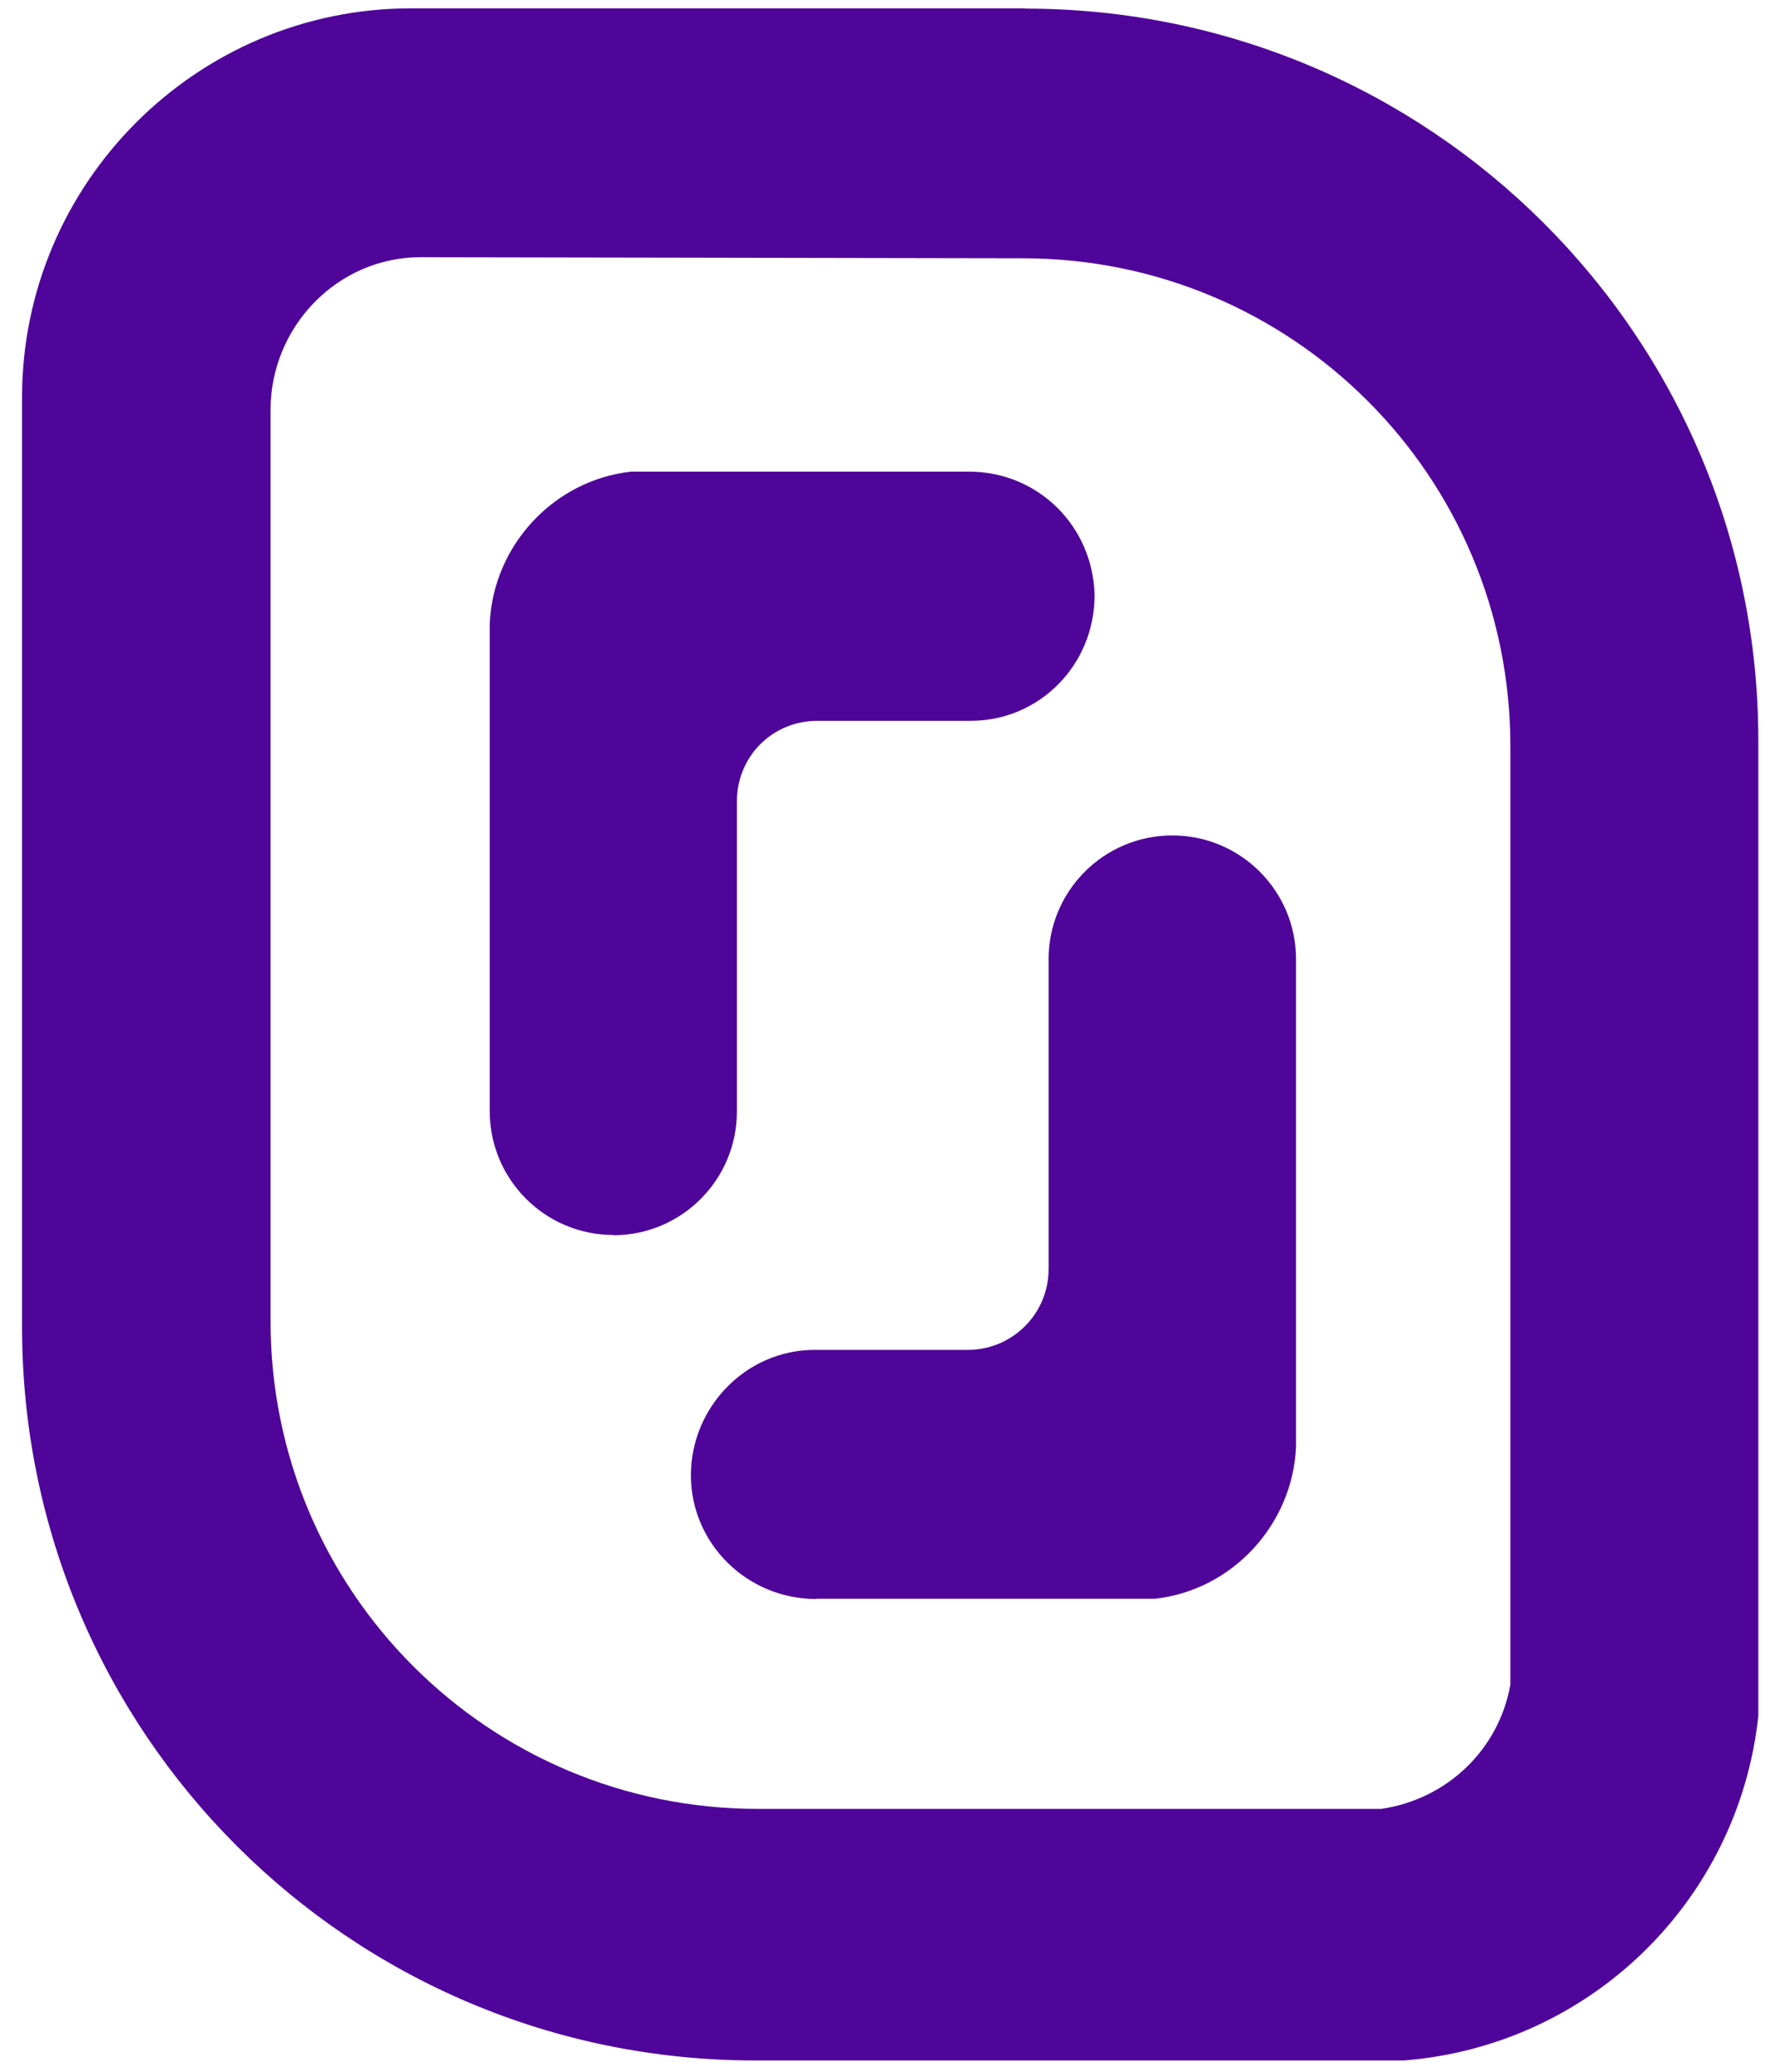 <svg width="66" height="77" viewBox="0 0 66 77" fill="none" xmlns="http://www.w3.org/2000/svg">
<path d="M25.69 54.83C25.69 57.37 27.78 59.43 30.35 59.43L30.37 59.42H42.95C45.81 59.1 48.06 56.68 48.19 53.78V35.65C48.19 33.11 46.13 31.05 43.59 31.05C41.05 31.05 38.99 33.11 38.99 35.65V47.17C38.99 48.83 37.64 50.17 35.99 50.17H30.29C27.75 50.17 25.69 52.29 25.69 54.83Z" fill="#4F0599"/>
<path d="M18.21 41.3C18.21 43.84 20.27 45.9 22.81 45.9L22.8 45.91C25.34 45.91 27.4 43.85 27.4 41.31V29.79C27.4 28.11 28.72 26.79 30.4 26.79H36.1C38.64 26.79 40.7 24.72 40.7 22.12C40.64 19.55 38.59 17.53 36.04 17.53H23.46C20.59 17.85 18.34 20.27 18.21 23.17V41.3Z" fill="#4F0599"/>
<path fill-rule="evenodd" clip-rule="evenodd" d="M15.28 0.31H38.13L38.12 0.32C53.19 0.32 65.38 12.51 65.38 27.52V63.78C64.64 70.64 59.13 76.03 52.21 76.58H28.08C13.01 76.58 0.82 64.39 0.82 49.32V14.77C0.82 6.8 7.32 0.31 15.28 0.31ZM56.16 27.73C56.16 17.7 48.06 9.6 38.03 9.6L15.63 9.56C12.57 9.56 10.06 12.12 10.06 15.24V49.1C10.06 59.13 18.16 67.23 28.19 67.23H51.36C53.82 66.87 55.74 65.01 56.16 62.61V27.73Z" fill="#4F0599"/>
</svg>
